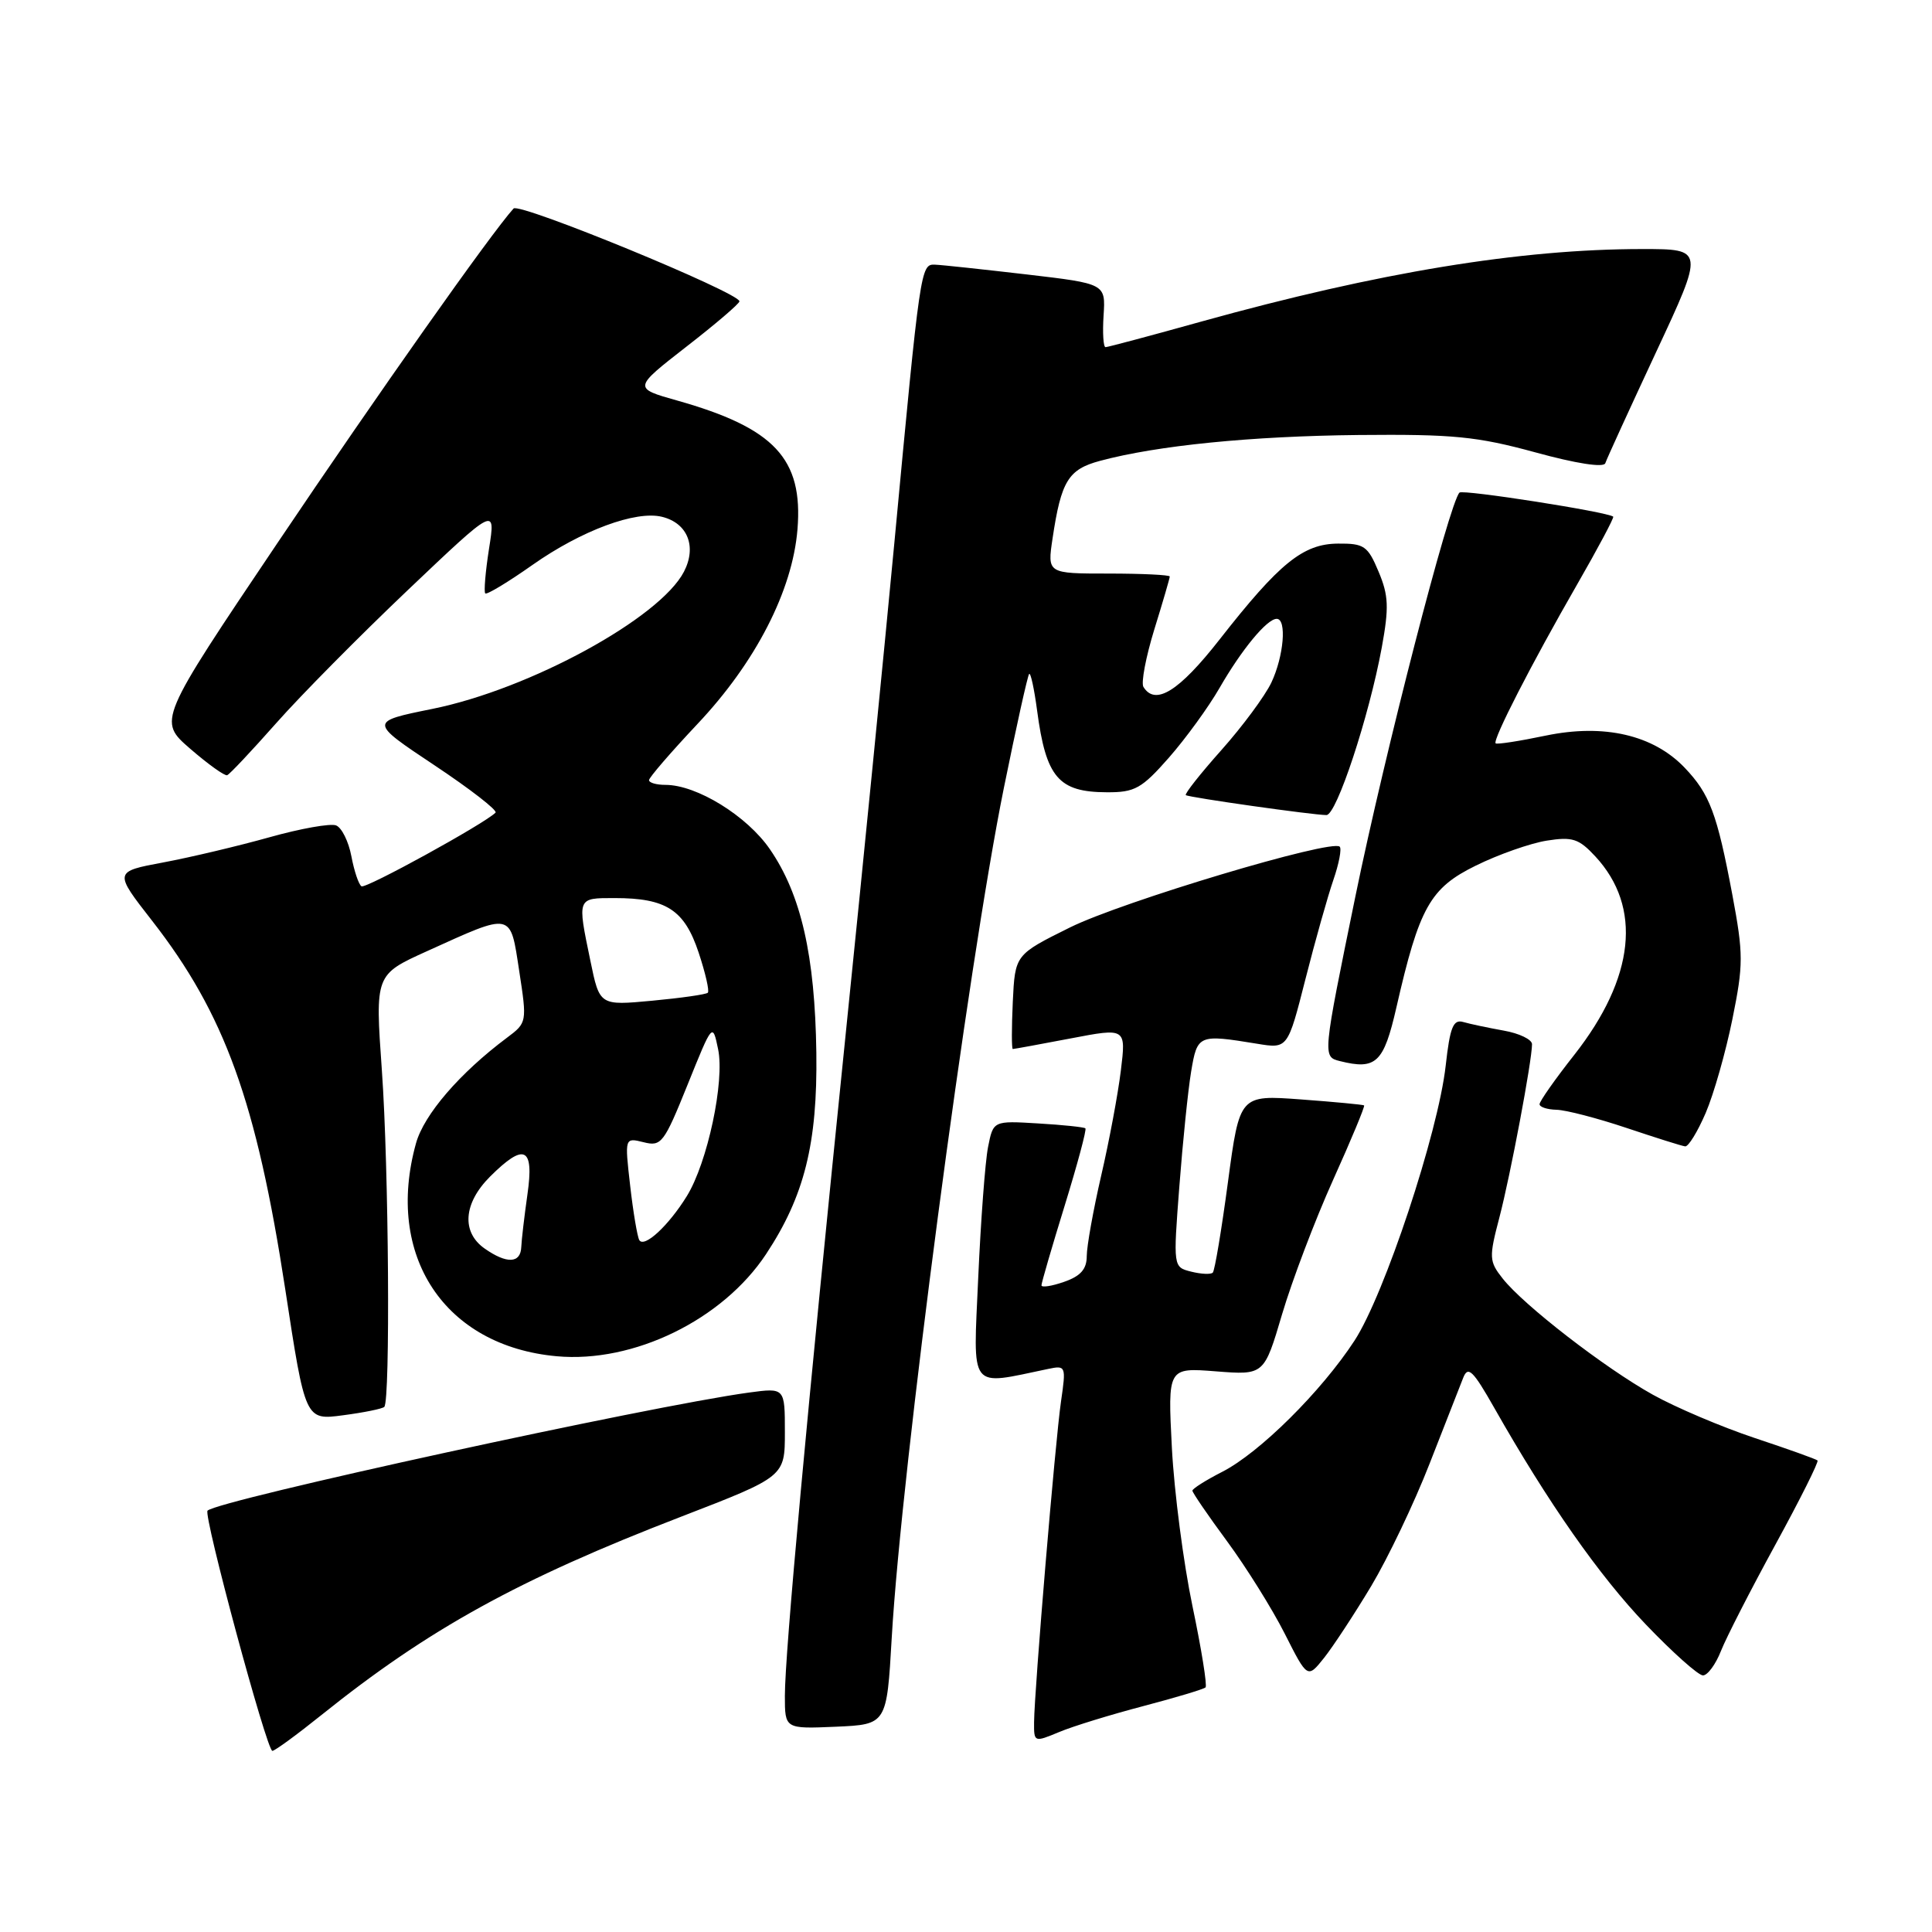<?xml version="1.0" encoding="UTF-8" standalone="no"?>
<!DOCTYPE svg PUBLIC "-//W3C//DTD SVG 1.1//EN" "http://www.w3.org/Graphics/SVG/1.1/DTD/svg11.dtd" >
<svg xmlns="http://www.w3.org/2000/svg" xmlns:xlink="http://www.w3.org/1999/xlink" version="1.1" viewBox="0 0 256 256">
 <g >
 <path fill="currentColor"
d=" M 42.59 227.25 C 56.81 215.84 68.70 209.28 90.25 200.97 C 104.00 195.66 104.00 195.66 104.00 189.77 C 104.00 183.88 104.00 183.88 99.25 184.52 C 86.11 186.31 28.88 198.79 27.50 200.17 C 26.92 200.75 35.35 232.00 36.09 232.00 C 36.41 232.00 39.34 229.86 42.59 227.25 Z  M 151.48 226.07 C 155.79 224.94 159.51 223.82 159.74 223.59 C 159.98 223.36 159.20 218.51 158.01 212.83 C 156.82 207.15 155.59 197.71 155.28 191.85 C 154.73 181.21 154.73 181.21 161.11 181.71 C 167.50 182.21 167.50 182.21 169.89 174.12 C 171.21 169.67 174.24 161.68 176.64 156.35 C 179.04 151.03 180.89 146.58 180.75 146.47 C 180.61 146.37 176.85 146.01 172.38 145.68 C 164.26 145.08 164.26 145.08 162.71 156.63 C 161.86 162.97 160.96 168.38 160.70 168.63 C 160.44 168.89 159.16 168.83 157.84 168.50 C 155.45 167.90 155.45 167.90 156.27 157.20 C 156.72 151.31 157.42 144.47 157.83 142.00 C 158.65 137.09 158.80 137.03 166.57 138.30 C 170.63 138.97 170.63 138.97 172.98 129.73 C 174.27 124.65 175.94 118.74 176.68 116.59 C 177.42 114.45 177.80 112.46 177.52 112.19 C 176.48 111.14 148.71 119.46 141.78 122.89 C 134.50 126.50 134.50 126.50 134.20 132.75 C 134.04 136.19 134.04 139.00 134.20 139.00 C 134.37 139.00 137.81 138.37 141.85 137.60 C 149.21 136.19 149.21 136.19 148.52 141.85 C 148.14 144.96 146.97 151.23 145.91 155.79 C 144.86 160.35 144.00 165.14 144.00 166.44 C 144.00 168.17 143.19 169.09 141.00 169.85 C 139.35 170.43 138.00 170.63 138.00 170.31 C 138.00 169.99 139.38 165.24 141.07 159.77 C 142.76 154.29 144.00 149.68 143.82 149.51 C 143.64 149.35 140.82 149.05 137.55 148.86 C 131.61 148.50 131.61 148.50 130.92 152.00 C 130.54 153.93 129.96 161.71 129.62 169.29 C 128.95 184.49 128.26 183.60 138.89 181.39 C 141.23 180.90 141.27 181.01 140.59 185.69 C 139.82 190.99 137.06 223.91 137.02 228.20 C 137.00 230.87 137.03 230.88 140.33 229.51 C 142.15 228.74 147.18 227.20 151.48 226.07 Z  M 118.16 217.00 C 119.45 194.62 128.25 127.96 133.01 104.44 C 134.66 96.31 136.17 89.50 136.37 89.30 C 136.57 89.10 137.04 91.28 137.42 94.14 C 138.60 103.03 140.25 104.96 146.67 104.98 C 150.37 105.00 151.28 104.49 154.88 100.40 C 157.10 97.87 160.13 93.71 161.60 91.15 C 164.53 86.06 167.88 82.00 169.17 82.00 C 170.53 82.00 170.11 86.96 168.46 90.45 C 167.61 92.23 164.63 96.26 161.84 99.39 C 159.04 102.53 156.93 105.21 157.13 105.36 C 157.55 105.67 174.01 108.00 175.76 108.00 C 177.10 108.00 181.40 94.97 183.09 85.81 C 184.06 80.49 184.00 78.91 182.67 75.75 C 181.24 72.34 180.76 72.00 177.30 72.03 C 172.67 72.06 169.54 74.59 161.59 84.75 C 156.22 91.61 153.08 93.56 151.51 91.02 C 151.18 90.48 151.83 87.06 152.95 83.41 C 154.08 79.77 155.00 76.61 155.00 76.39 C 155.00 76.18 151.35 76.00 146.89 76.00 C 138.77 76.00 138.77 76.00 139.47 71.34 C 140.61 63.73 141.55 62.20 145.74 61.07 C 153.31 59.03 165.76 57.79 180.00 57.64 C 192.56 57.52 195.70 57.83 203.44 59.94 C 208.86 61.43 212.50 61.99 212.71 61.38 C 212.89 60.82 215.92 54.21 219.43 46.68 C 225.82 33.00 225.82 33.00 217.62 33.00 C 201.43 33.00 182.65 36.09 159.25 42.59 C 152.52 44.47 146.77 46.00 146.49 46.00 C 146.20 46.00 146.08 44.11 146.23 41.80 C 146.50 37.59 146.50 37.59 136.00 36.36 C 130.22 35.69 124.77 35.10 123.89 35.07 C 121.99 34.99 121.94 35.37 118.50 72.00 C 117.18 86.03 114.28 115.28 112.06 137.00 C 106.93 187.22 104.00 219.11 104.00 224.71 C 104.00 229.09 104.00 229.09 110.75 228.80 C 117.50 228.50 117.50 228.50 118.16 217.00 Z  M 181.70 210.15 C 183.91 206.45 187.39 199.17 189.42 193.96 C 191.45 188.76 193.46 183.63 193.88 182.57 C 194.52 180.94 195.17 181.57 198.01 186.57 C 205.12 199.10 211.90 208.79 218.10 215.27 C 221.64 218.97 225.04 222.00 225.65 222.00 C 226.26 222.00 227.34 220.54 228.04 218.75 C 228.75 216.96 231.99 210.63 235.25 204.67 C 238.51 198.71 241.02 193.69 240.83 193.52 C 240.65 193.34 236.90 192.00 232.50 190.54 C 228.10 189.07 222.03 186.49 219.00 184.80 C 212.61 181.24 201.88 172.93 199.11 169.41 C 197.31 167.13 197.28 166.64 198.68 161.31 C 200.15 155.68 203.00 140.55 203.00 138.36 C 203.00 137.74 201.31 136.92 199.25 136.56 C 197.19 136.19 194.77 135.68 193.88 135.42 C 192.56 135.04 192.13 136.10 191.56 141.22 C 190.56 150.11 183.45 171.55 179.48 177.64 C 175.09 184.37 166.89 192.51 161.94 195.03 C 159.77 196.14 158.00 197.26 158.00 197.52 C 158.00 197.78 160.07 200.81 162.61 204.25 C 165.14 207.69 168.57 213.18 170.23 216.46 C 173.25 222.43 173.25 222.43 175.46 219.66 C 176.67 218.13 179.48 213.85 181.70 210.15 Z  M 50.92 186.42 C 51.73 185.60 51.52 154.75 50.60 141.83 C 49.70 129.15 49.70 129.15 56.57 126.04 C 68.00 120.86 67.59 120.77 68.80 128.67 C 69.84 135.44 69.83 135.52 67.18 137.50 C 60.92 142.18 56.18 147.68 55.12 151.50 C 50.98 166.40 58.89 178.36 73.77 179.71 C 83.96 180.64 95.74 174.89 101.50 166.19 C 106.59 158.49 108.33 151.51 108.17 139.50 C 107.99 126.62 106.15 118.53 102.01 112.52 C 98.97 108.10 92.32 104.00 88.18 104.00 C 86.98 104.00 86.00 103.72 86.00 103.37 C 86.00 103.03 88.89 99.68 92.41 95.94 C 100.13 87.77 105.01 78.26 105.67 70.14 C 106.43 60.78 102.62 56.71 89.72 53.07 C 83.90 51.43 83.90 51.43 90.92 45.96 C 94.79 42.96 97.96 40.25 97.98 39.93 C 98.02 38.80 68.81 26.79 68.05 27.63 C 65.10 30.88 50.10 52.13 36.73 72.00 C 20.92 95.50 20.92 95.50 25.21 99.22 C 27.57 101.26 29.77 102.84 30.10 102.72 C 30.43 102.60 33.35 99.49 36.60 95.82 C 39.85 92.14 47.72 84.19 54.09 78.14 C 65.68 67.13 65.68 67.13 64.80 72.70 C 64.32 75.76 64.10 78.43 64.30 78.63 C 64.50 78.84 67.33 77.13 70.58 74.84 C 77.05 70.29 84.25 67.62 87.72 68.48 C 91.11 69.31 92.35 72.42 90.63 75.75 C 87.44 81.91 70.20 91.32 57.30 93.93 C 48.90 95.63 48.90 95.63 57.55 101.39 C 62.30 104.55 65.95 107.38 65.66 107.68 C 64.16 109.17 48.48 117.79 47.90 117.44 C 47.53 117.21 46.93 115.42 46.56 113.46 C 46.19 111.50 45.28 109.66 44.53 109.37 C 43.78 109.08 39.81 109.79 35.71 110.94 C 31.61 112.09 25.29 113.59 21.67 114.27 C 15.08 115.50 15.08 115.50 20.15 122.00 C 29.79 134.37 33.99 146.00 37.80 170.85 C 40.45 188.20 40.45 188.20 45.46 187.53 C 48.21 187.17 50.67 186.67 50.92 186.42 Z  M 226.01 147.48 C 227.08 144.99 228.67 139.40 229.55 135.05 C 231.02 127.80 231.02 126.45 229.54 118.54 C 227.52 107.80 226.55 105.21 223.23 101.73 C 219.08 97.38 212.55 95.87 204.83 97.47 C 201.35 98.20 198.36 98.66 198.18 98.50 C 197.74 98.08 202.95 87.92 208.94 77.51 C 211.73 72.66 213.90 68.58 213.76 68.46 C 213.03 67.83 193.84 64.83 193.39 65.27 C 192.04 66.63 183.50 99.73 179.60 118.76 C 175.24 140.02 175.24 140.02 177.54 140.60 C 182.34 141.80 183.35 140.84 185.03 133.49 C 188.06 120.22 189.49 117.67 195.57 114.69 C 198.55 113.22 202.77 111.74 204.94 111.39 C 208.36 110.85 209.20 111.12 211.39 113.48 C 217.62 120.20 216.63 129.55 208.61 139.76 C 206.07 142.98 204.00 145.93 204.00 146.31 C 204.00 146.69 205.01 147.02 206.25 147.05 C 207.49 147.08 211.65 148.16 215.50 149.45 C 219.35 150.74 222.85 151.85 223.29 151.90 C 223.72 151.96 224.94 149.96 226.01 147.48 Z  M 64.22 165.44 C 61.12 163.27 61.40 159.45 64.92 155.92 C 69.48 151.37 70.79 151.98 69.89 158.25 C 69.48 161.14 69.11 164.29 69.07 165.25 C 68.98 167.42 67.14 167.49 64.22 165.44 Z  M 84.71 164.32 C 84.45 163.87 83.90 160.63 83.50 157.11 C 82.77 150.73 82.77 150.73 85.28 151.35 C 87.63 151.95 87.98 151.48 91.10 143.75 C 94.42 135.51 94.42 135.51 95.15 139.01 C 96.05 143.26 93.75 154.05 91.01 158.49 C 88.59 162.41 85.36 165.40 84.71 164.32 Z  M 78.23 127.31 C 76.48 118.88 76.44 119.00 81.45 119.00 C 88.29 119.00 90.69 120.56 92.57 126.21 C 93.47 128.92 94.02 131.31 93.79 131.54 C 93.57 131.77 90.25 132.24 86.42 132.60 C 79.45 133.25 79.45 133.25 78.23 127.31 Z "/>
</g>
</svg>